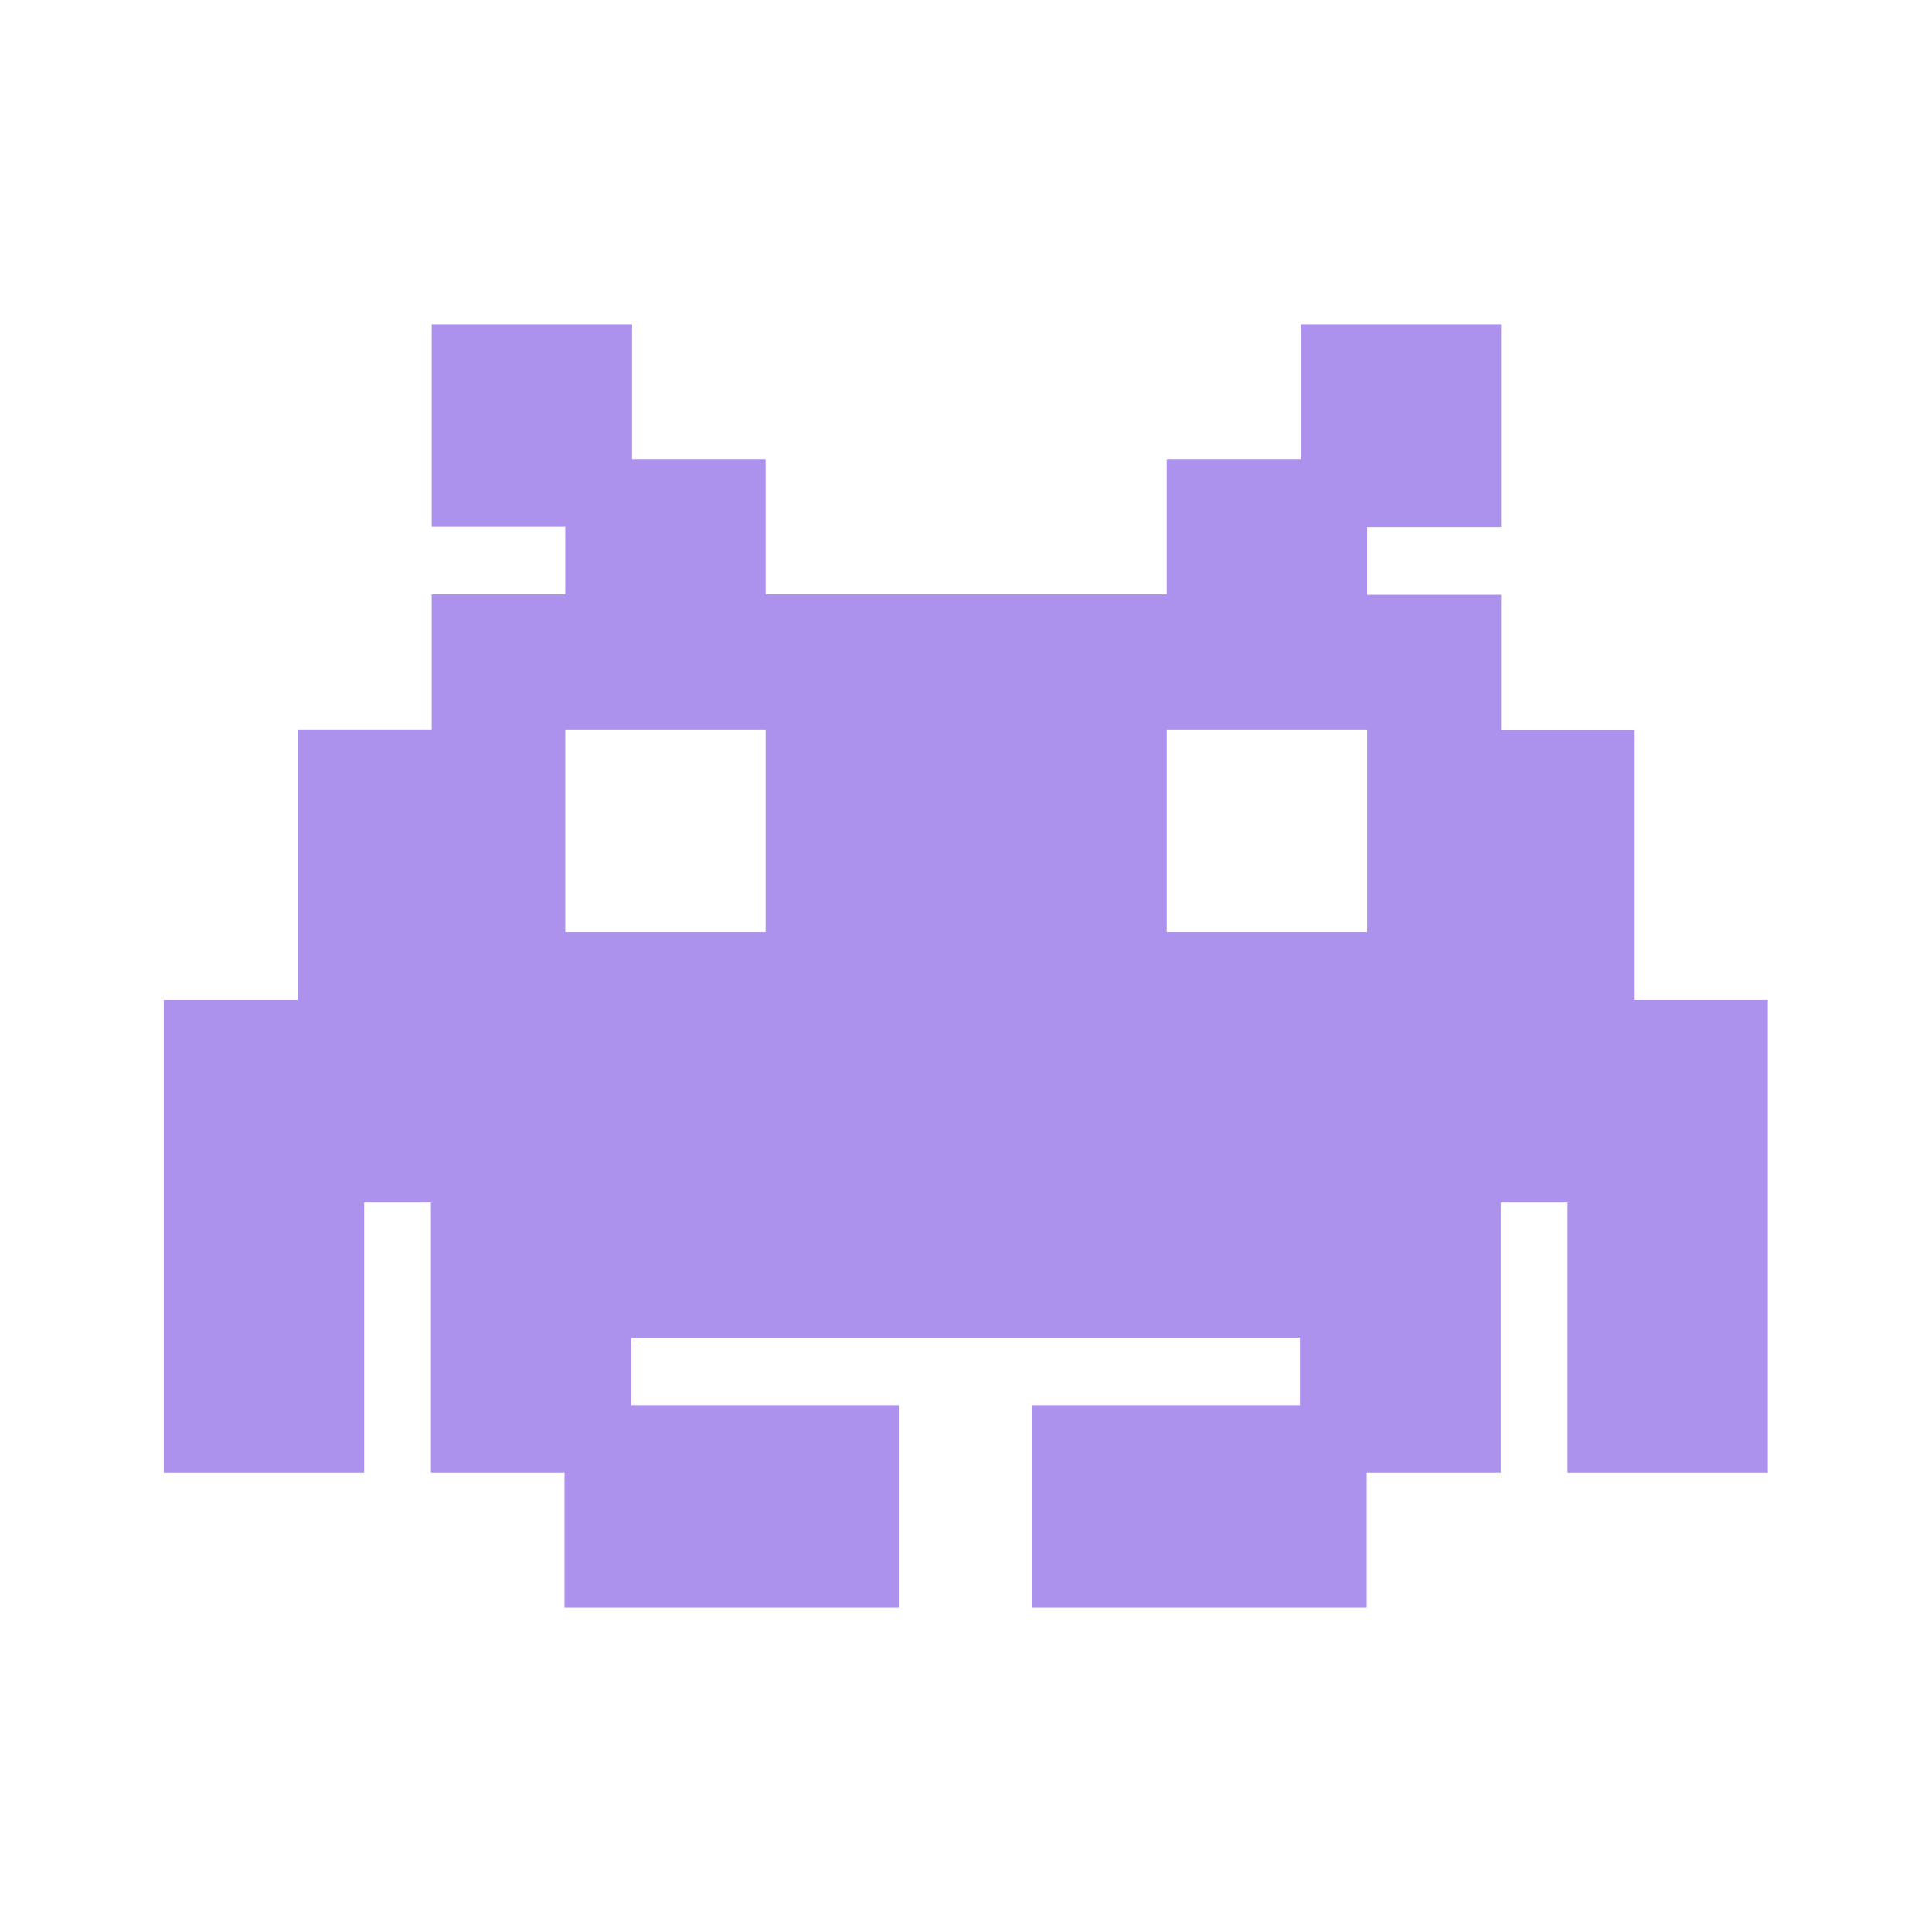 <?xml version="1.0" encoding="utf-8"?>
<!-- Generator: Adobe Illustrator 25.2.3, SVG Export Plug-In . SVG Version: 6.00 Build 0)  -->
<svg version="1.1" id="Layer_1" xmlns="http://www.w3.org/2000/svg" xmlns:xlink="http://www.w3.org/1999/xlink" x="0px" y="0px"
	 viewBox="0 0 512 512" style="enable-background:new 0 0 512 512;" xml:space="preserve">
<style type="text/css">
	.st0{fill:#AC92EC;}
</style>
<path class="st0" d="M433.2,265v-71.6h-35.4v-35.8h-35.5v-17.9h35.5V85.9h-53.1v35.8h-35.5v35.8H202.9v-35.8h-35.4V85.9h-53.1v53.7
	h35.4v17.9h-35.4v35.8H78.9V265H43.4v125.3h53.1v-71.6h17.7v71.6h35.4v35.8h88.6v-53.7h-70.9v-17.9h177.2v17.9h-70.9v53.7h88.6
	v-35.8h35.5v-71.6h17.7v71.6h53.1V265H433.2z M202.9,247h-53.1v-53.7h53.1V247z M362.3,247h-53.1v-53.7h53.1V247z"/>
</svg>
